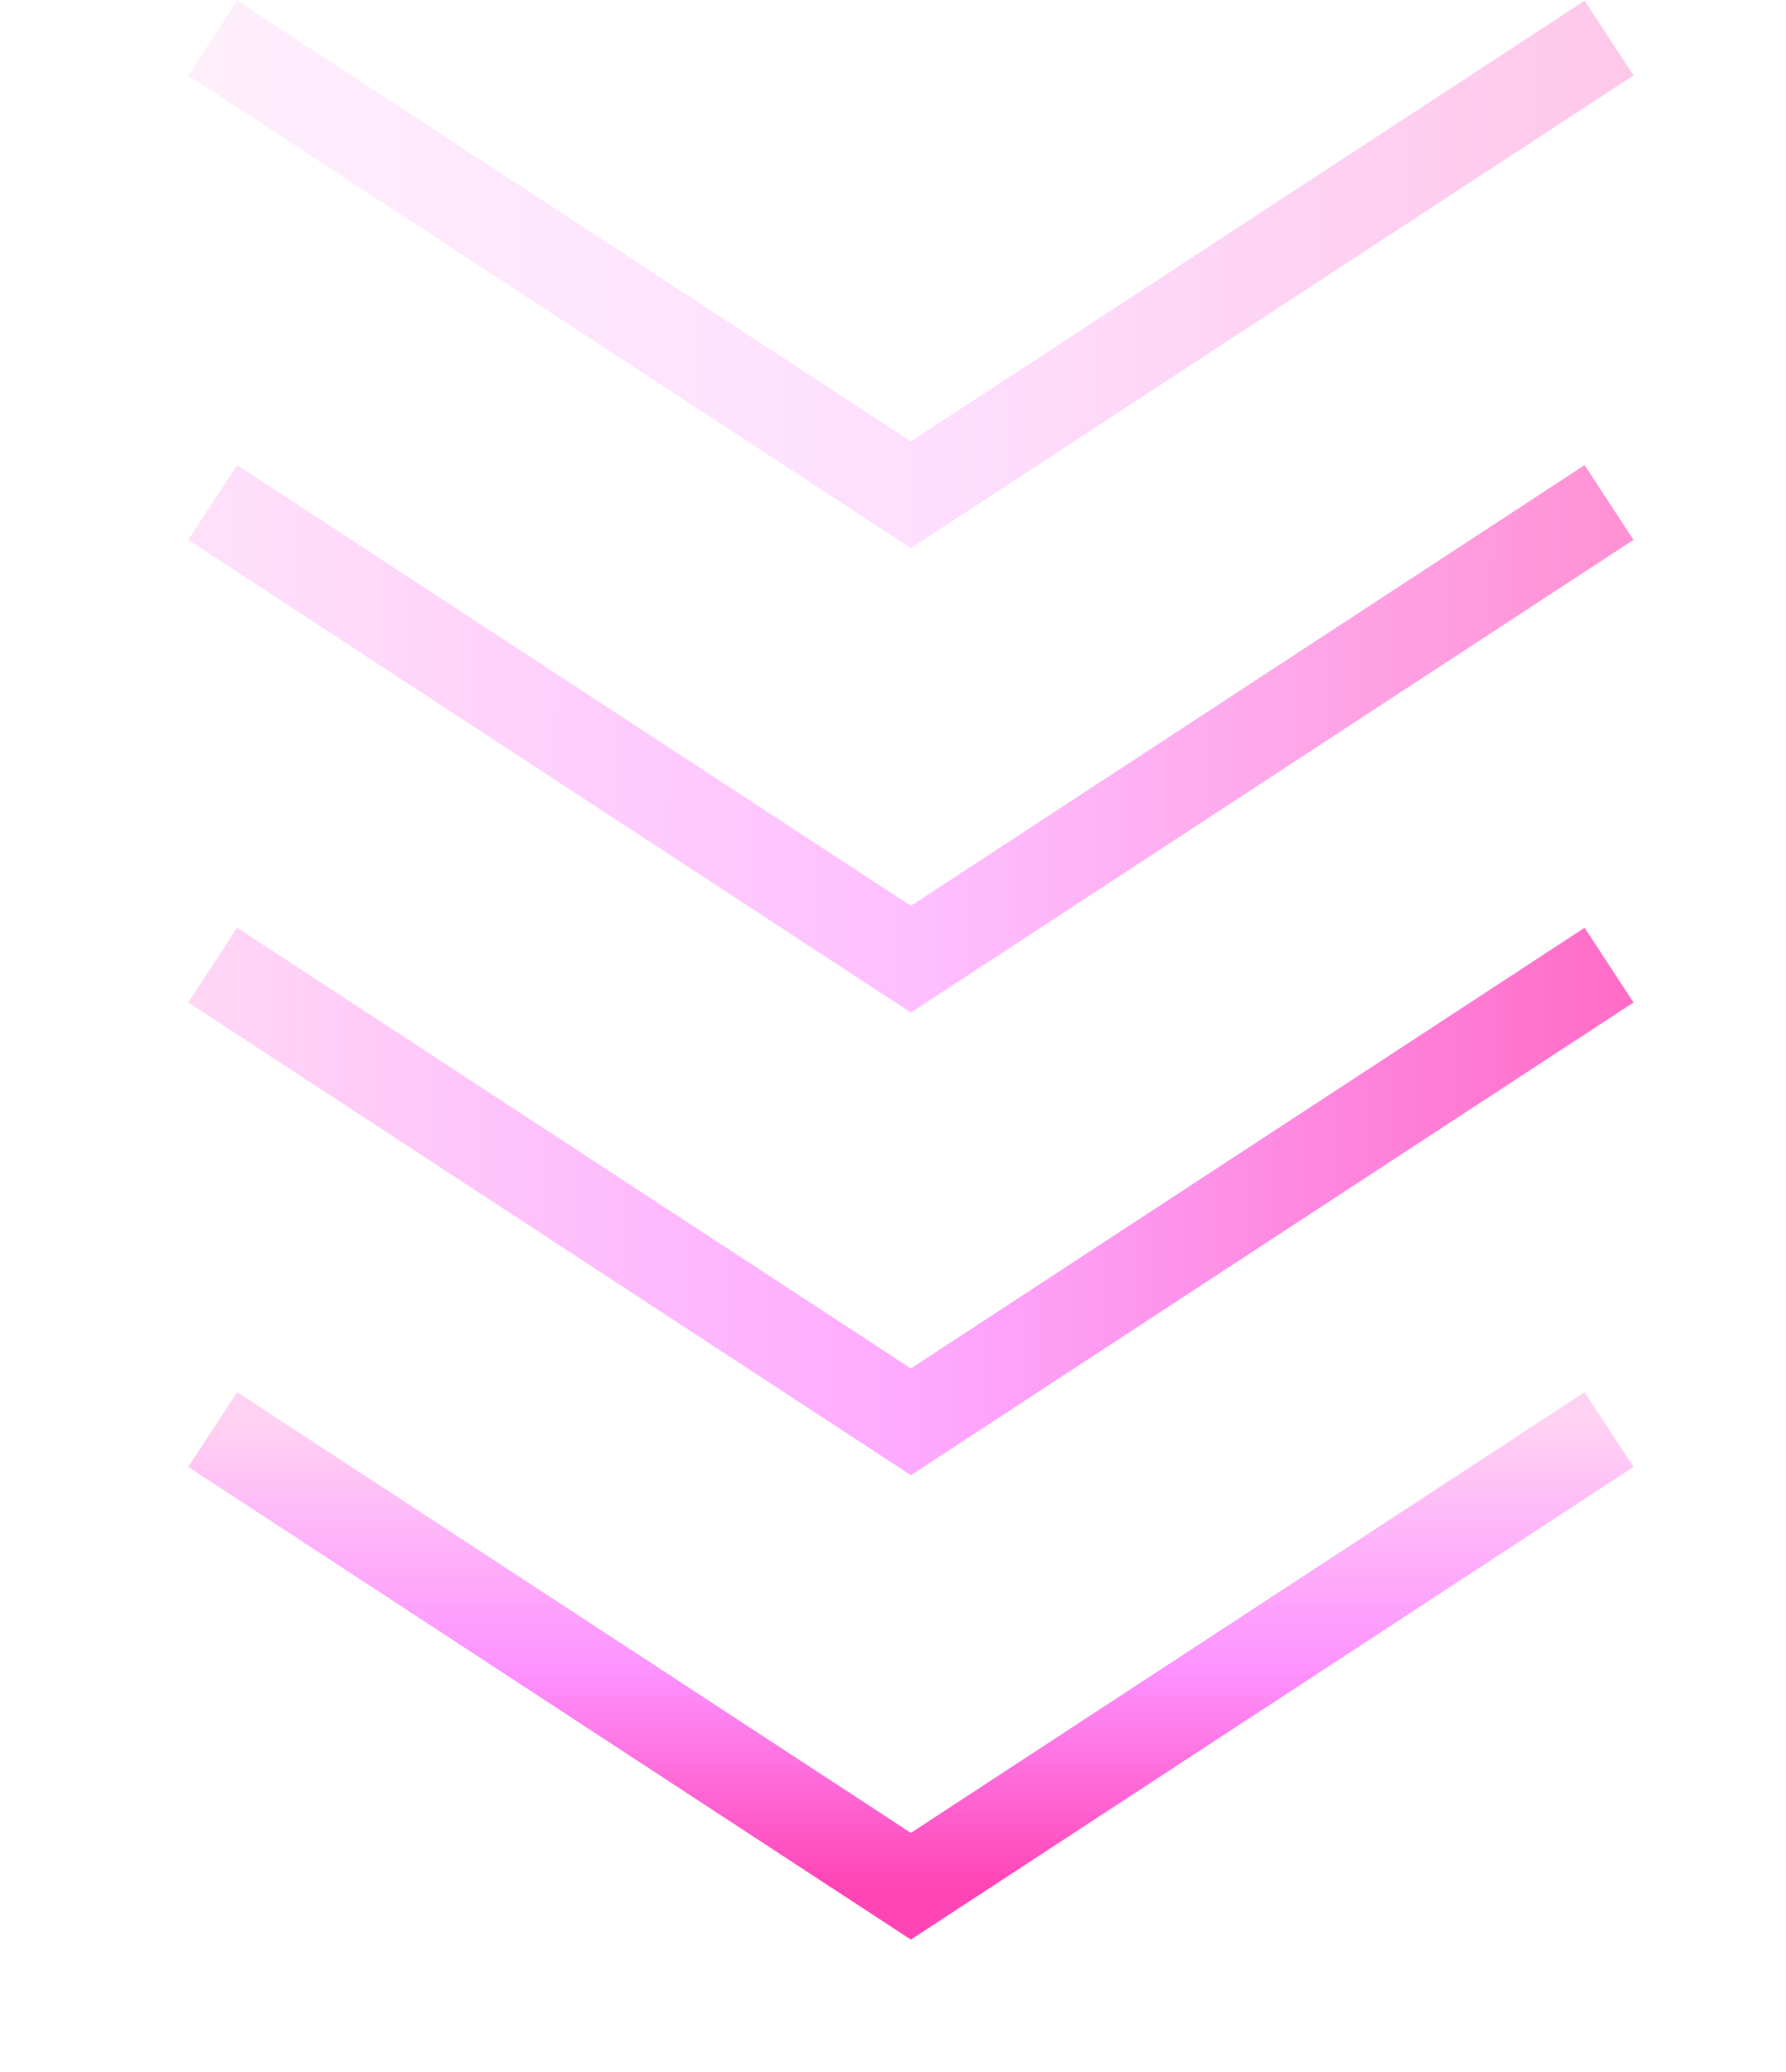 <?xml version="1.0" encoding="utf-8"?>
<!-- Generator: Adobe Illustrator 23.0.3, SVG Export Plug-In . SVG Version: 6.00 Build 0)  -->
<svg version="1.1" id="Layer_1" xmlns="http://www.w3.org/2000/svg" xmlns:xlink="http://www.w3.org/1999/xlink" x="0px" y="0px"
	 viewBox="0 0 100 116" style="enable-background:new 0 0 100 116;" xml:space="preserve">
<style type="text/css">
	.st0{fill:none;stroke:url(#SVGID_1_);stroke-width:5;stroke-linecap:square;}
	.st1{fill:none;stroke:url(#SVGID_2_);stroke-width:5;stroke-linecap:square;stroke-opacity:0.8;}
	.st2{fill:none;stroke:url(#SVGID_3_);stroke-width:5;stroke-linecap:square;stroke-opacity:0.6;}
	.st3{fill:none;stroke:url(#SVGID_4_);stroke-width:5;stroke-linecap:square;stroke-opacity:0.3;}
</style>
<g>
	
		<linearGradient id="SVGID_1_" gradientUnits="userSpaceOnUse" x1="51" y1="66.478" x2="51" y2="40.457" gradientTransform="matrix(1 0 0 -1 0 146)">
		<stop  offset="0" style="stop-color:#FFD2F3"/>
		<stop  offset="0.531" style="stop-color:#FD93FF"/>
		<stop  offset="1" style="stop-color:#FF45B5"/>
	</linearGradient>
	<path class="st0" d="M14,81.4l37,24.2l37-24.2"/>
</g>
<linearGradient id="SVGID_2_" gradientUnits="userSpaceOnUse" x1="6.5" y1="79.105" x2="92.32" y2="78.603" gradientTransform="matrix(1 0 0 -1 0 146)">
	<stop  offset="0" style="stop-color:#FFD2F3"/>
	<stop  offset="0.531" style="stop-color:#FD93FF"/>
	<stop  offset="1" style="stop-color:#FF45B5"/>
</linearGradient>
<path class="st1" d="M14,55.4l37,24.2l37-24.2"/>
<linearGradient id="SVGID_3_" gradientUnits="userSpaceOnUse" x1="6.5" y1="105.063" x2="92.32" y2="104.561" gradientTransform="matrix(1 0 0 -1 0 146)">
	<stop  offset="0" style="stop-color:#FFD2F3"/>
	<stop  offset="0.531" style="stop-color:#FD93FF"/>
	<stop  offset="1" style="stop-color:#FF45B5"/>
</linearGradient>
<path class="st2" d="M14,29.5l37,24.2l37-24.2"/>
<linearGradient id="SVGID_4_" gradientUnits="userSpaceOnUse" x1="6.5" y1="131.021" x2="92.32" y2="130.519" gradientTransform="matrix(1 0 0 -1 0 146)">
	<stop  offset="0" style="stop-color:#FFD2F3"/>
	<stop  offset="0.531" style="stop-color:#FD93FF"/>
	<stop  offset="1" style="stop-color:#FF45B5"/>
</linearGradient>
<path class="st3" d="M14,3.5l37,24.2L88,3.5"/>
</svg>
